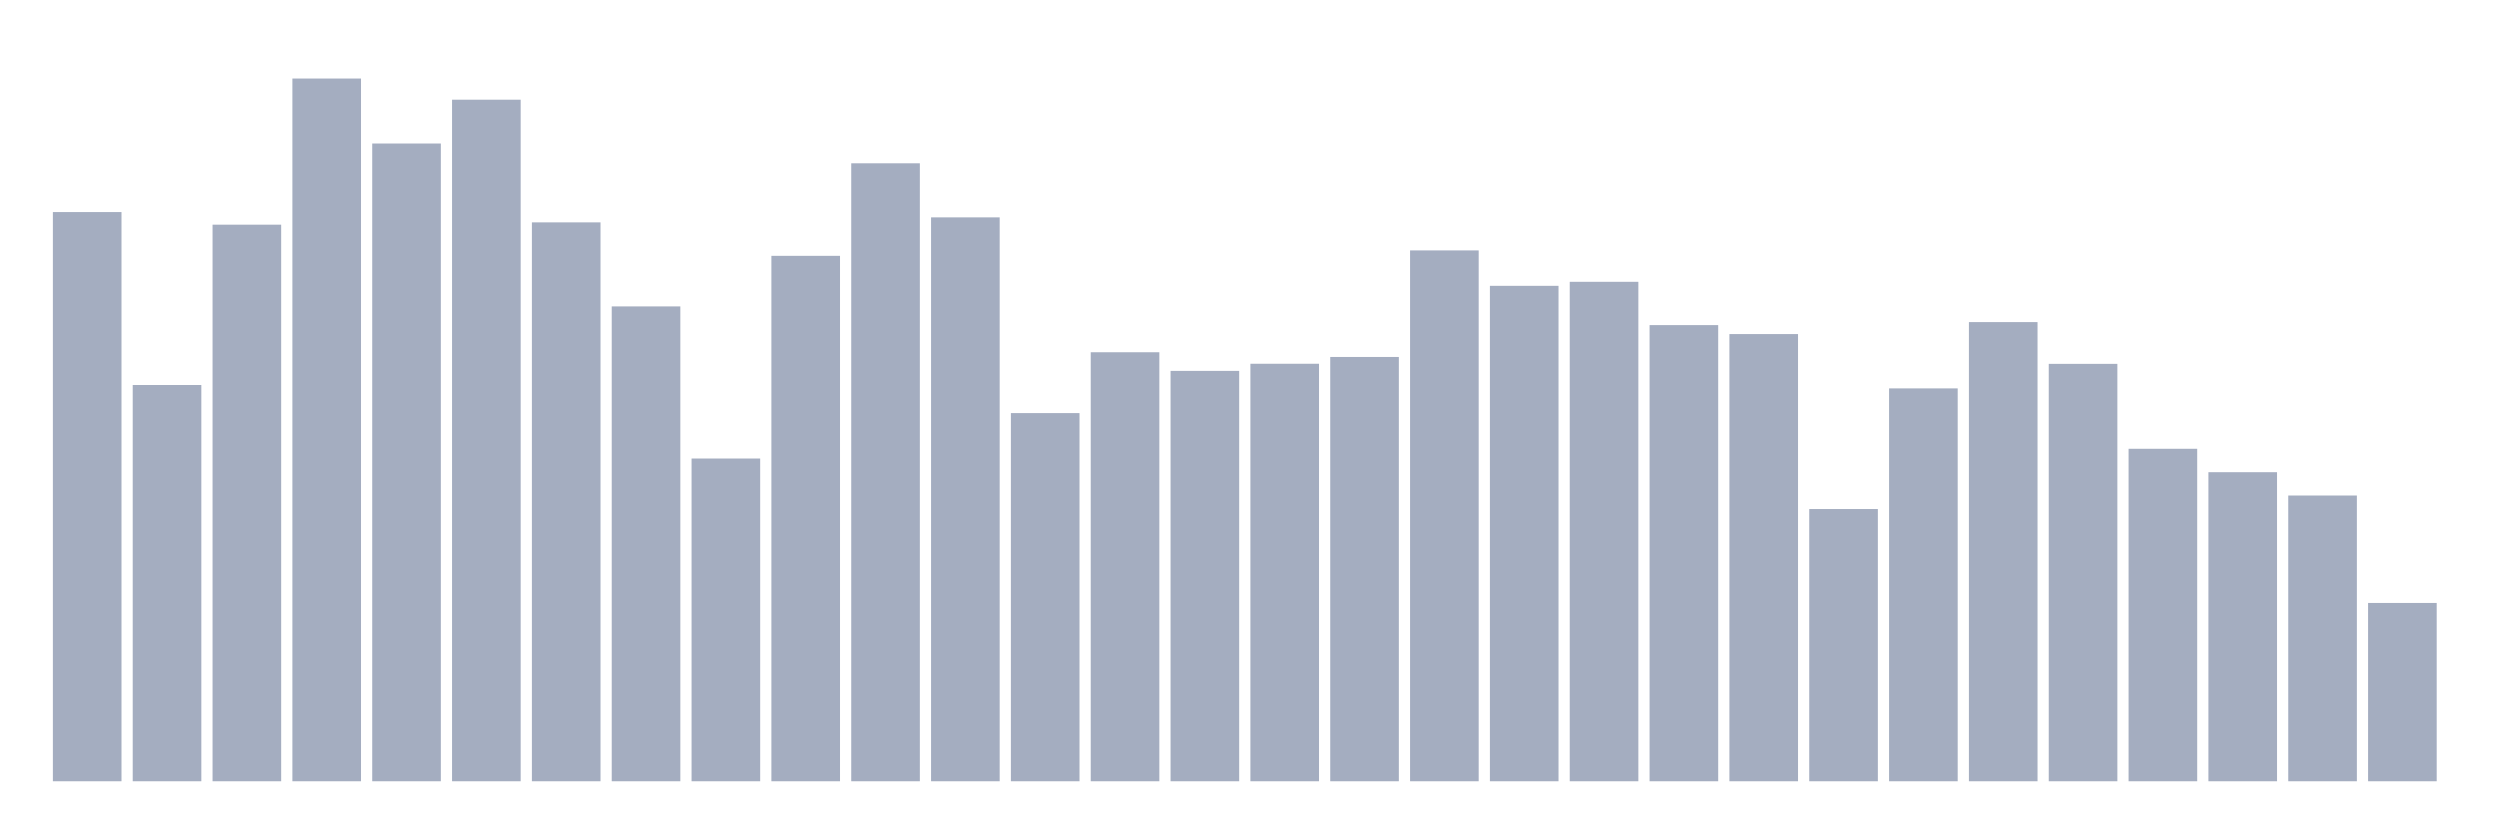 <svg xmlns="http://www.w3.org/2000/svg" viewBox="0 0 480 160"><g transform="translate(10,10)"><rect class="bar" x="0.153" width="13.175" y="30.716" height="109.284" fill="rgb(164,173,192)"></rect><rect class="bar" x="15.482" width="13.175" y="63.919" height="76.081" fill="rgb(164,173,192)"></rect><rect class="bar" x="30.81" width="13.175" y="33.138" height="106.862" fill="rgb(164,173,192)"></rect><rect class="bar" x="46.138" width="13.175" y="5.079" height="134.921" fill="rgb(164,173,192)"></rect><rect class="bar" x="61.466" width="13.175" y="17.556" height="122.444" fill="rgb(164,173,192)"></rect><rect class="bar" x="76.794" width="13.175" y="9.144" height="130.856" fill="rgb(164,173,192)"></rect><rect class="bar" x="92.123" width="13.175" y="32.694" height="107.306" fill="rgb(164,173,192)"></rect><rect class="bar" x="107.451" width="13.175" y="48.83" height="91.17" fill="rgb(164,173,192)"></rect><rect class="bar" x="122.779" width="13.175" y="78.035" height="61.965" fill="rgb(164,173,192)"></rect><rect class="bar" x="138.107" width="13.175" y="39.121" height="100.879" fill="rgb(164,173,192)"></rect><rect class="bar" x="153.436" width="13.175" y="21.354" height="118.646" fill="rgb(164,173,192)"></rect><rect class="bar" x="168.764" width="13.175" y="31.734" height="108.266" fill="rgb(164,173,192)"></rect><rect class="bar" x="184.092" width="13.175" y="69.314" height="70.686" fill="rgb(164,173,192)"></rect><rect class="bar" x="199.42" width="13.175" y="57.631" height="82.369" fill="rgb(164,173,192)"></rect><rect class="bar" x="214.748" width="13.175" y="61.21" height="78.79" fill="rgb(164,173,192)"></rect><rect class="bar" x="230.077" width="13.175" y="59.841" height="80.159" fill="rgb(164,173,192)"></rect><rect class="bar" x="245.405" width="13.175" y="58.538" height="81.462" fill="rgb(164,173,192)"></rect><rect class="bar" x="260.733" width="13.175" y="38.079" height="101.921" fill="rgb(164,173,192)"></rect><rect class="bar" x="276.061" width="13.175" y="44.88" height="95.12" fill="rgb(164,173,192)"></rect><rect class="bar" x="291.39" width="13.175" y="44.107" height="95.893" fill="rgb(164,173,192)"></rect><rect class="bar" x="306.718" width="13.175" y="52.419" height="87.581" fill="rgb(164,173,192)"></rect><rect class="bar" x="322.046" width="13.175" y="54.141" height="85.859" fill="rgb(164,173,192)"></rect><rect class="bar" x="337.374" width="13.175" y="87.733" height="52.267" fill="rgb(164,173,192)"></rect><rect class="bar" x="352.702" width="13.175" y="64.571" height="75.429" fill="rgb(164,173,192)"></rect><rect class="bar" x="368.031" width="13.175" y="51.841" height="88.159" fill="rgb(164,173,192)"></rect><rect class="bar" x="383.359" width="13.175" y="59.862" height="80.138" fill="rgb(164,173,192)"></rect><rect class="bar" x="398.687" width="13.175" y="76.167" height="63.833" fill="rgb(164,173,192)"></rect><rect class="bar" x="414.015" width="13.175" y="80.661" height="59.339" fill="rgb(164,173,192)"></rect><rect class="bar" x="429.344" width="13.175" y="85.138" height="54.862" fill="rgb(164,173,192)"></rect><rect class="bar" x="444.672" width="13.175" y="105.767" height="34.233" fill="rgb(164,173,192)"></rect></g></svg>